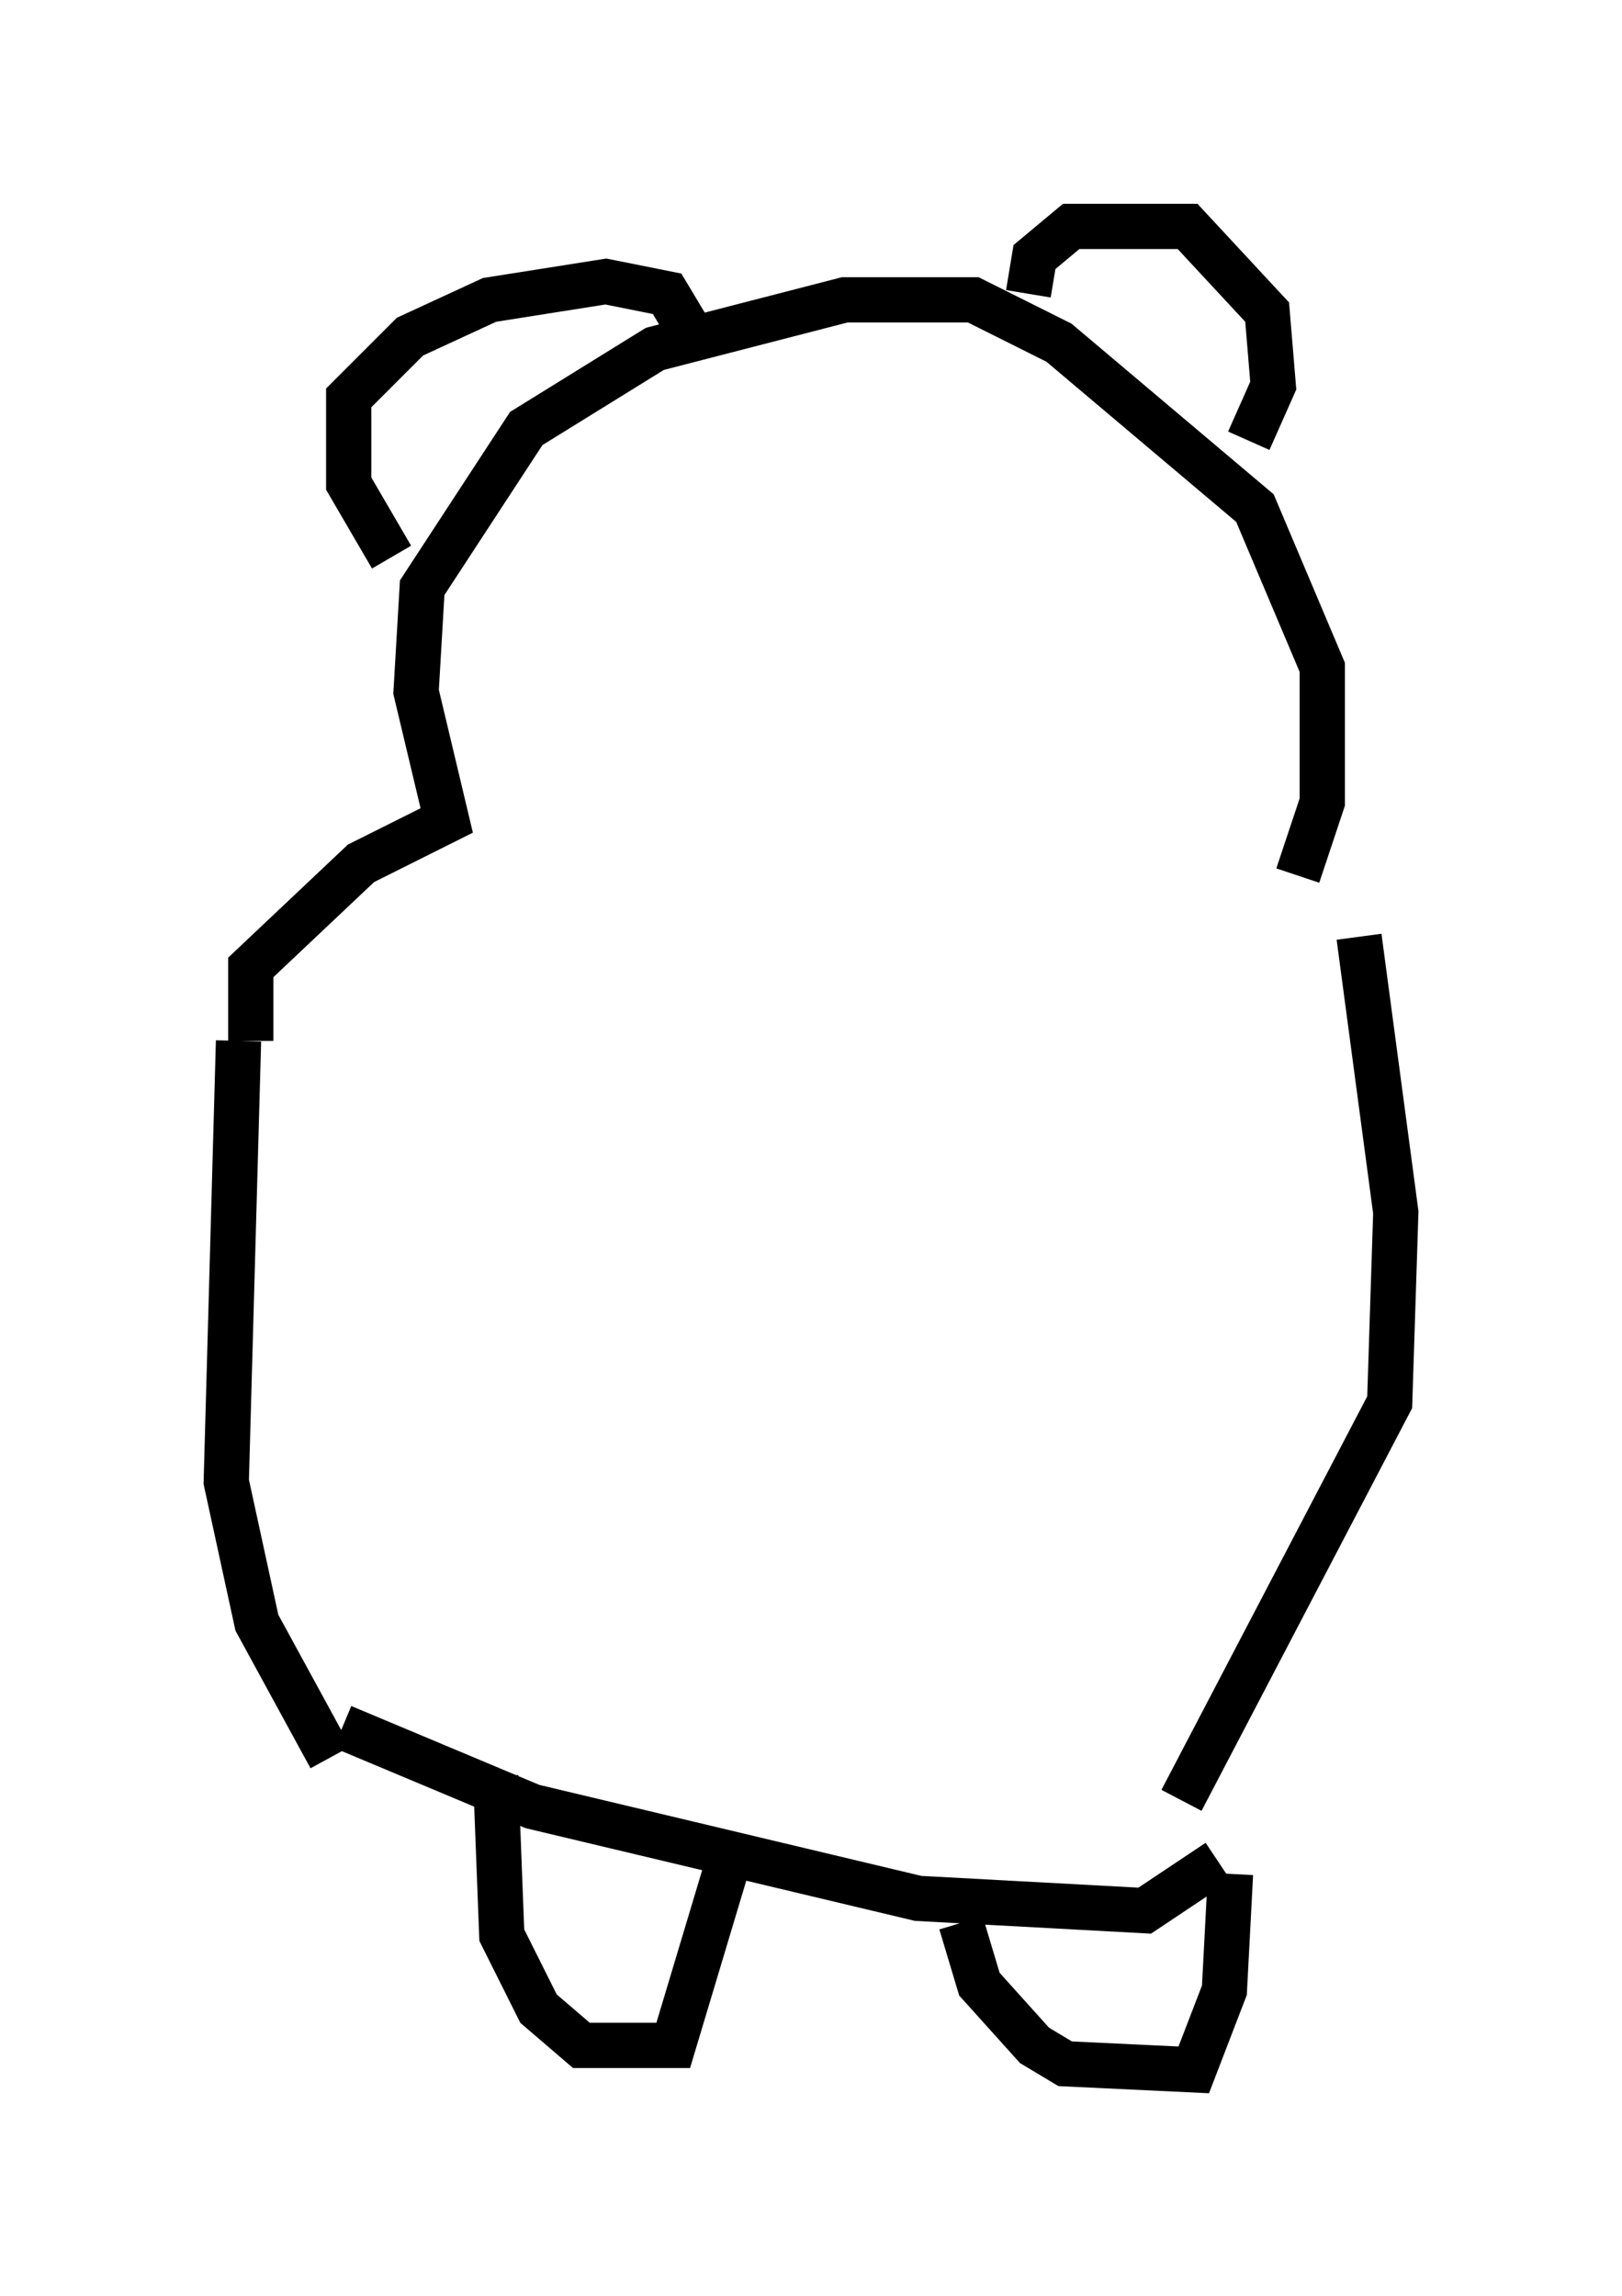 <?xml version="1.0" encoding="utf-8" ?>
<svg baseProfile="full" height="50.73" version="1.1" width="35.845" xmlns="http://www.w3.org/2000/svg" xmlns:ev="http://www.w3.org/2001/xml-events" xmlns:xlink="http://www.w3.org/1999/xlink"><defs /><rect fill="white" height="50.73" width="35.845" x="0" y="0" /><path d="M5.812, 22.05 m-0.541, 0.947 l-0.271, 9.743 0.677, 3.112 l1.624, 2.977 m22.733, -18.132 l0.812, 6.089 -0.135, 4.195 l-4.601, 8.796 m-20.568, -16.779 l0.0, -1.624 2.436, -2.3 l1.894, -0.947 -0.677, -2.842 l0.135, -2.3 2.3, -3.518 l2.842, -1.759 4.195, -1.083 l2.842, 0.0 1.894, 0.947 l4.33, 3.654 1.488, 3.518 l0.0, 2.977 -0.541, 1.624 m-20.027, -7.036 l-0.947, -1.624 0.0, -1.894 l1.353, -1.353 1.759, -0.812 l2.571, -0.406 1.353, 0.271 l0.406, 0.677 m7.578, -0.677 l0.135, -0.812 0.812, -0.677 l2.571, 0.0 1.759, 1.894 l0.135, 1.624 -0.541, 1.218 m-20.027, 28.416 l4.195, 1.759 8.525, 2.03 l5.007, 0.271 1.624, -1.083 m-15.967, -1.894 l0.135, 3.518 0.812, 1.624 l0.947, 0.812 2.03, 0.0 l1.218, -4.059 m5.142, 1.353 l0.406, 1.353 1.218, 1.353 l0.677, 0.406 2.842, 0.135 l0.677, -1.759 0.135, -2.571 m-10.961, -28.281 l0.0, 0.0 m7.172, 0.406 l0.0, 0.0 m-7.172, -0.677 l0.0, 0.0 m6.225, -0.947 " fill="none" stroke="black" stroke-width="1" /></svg>